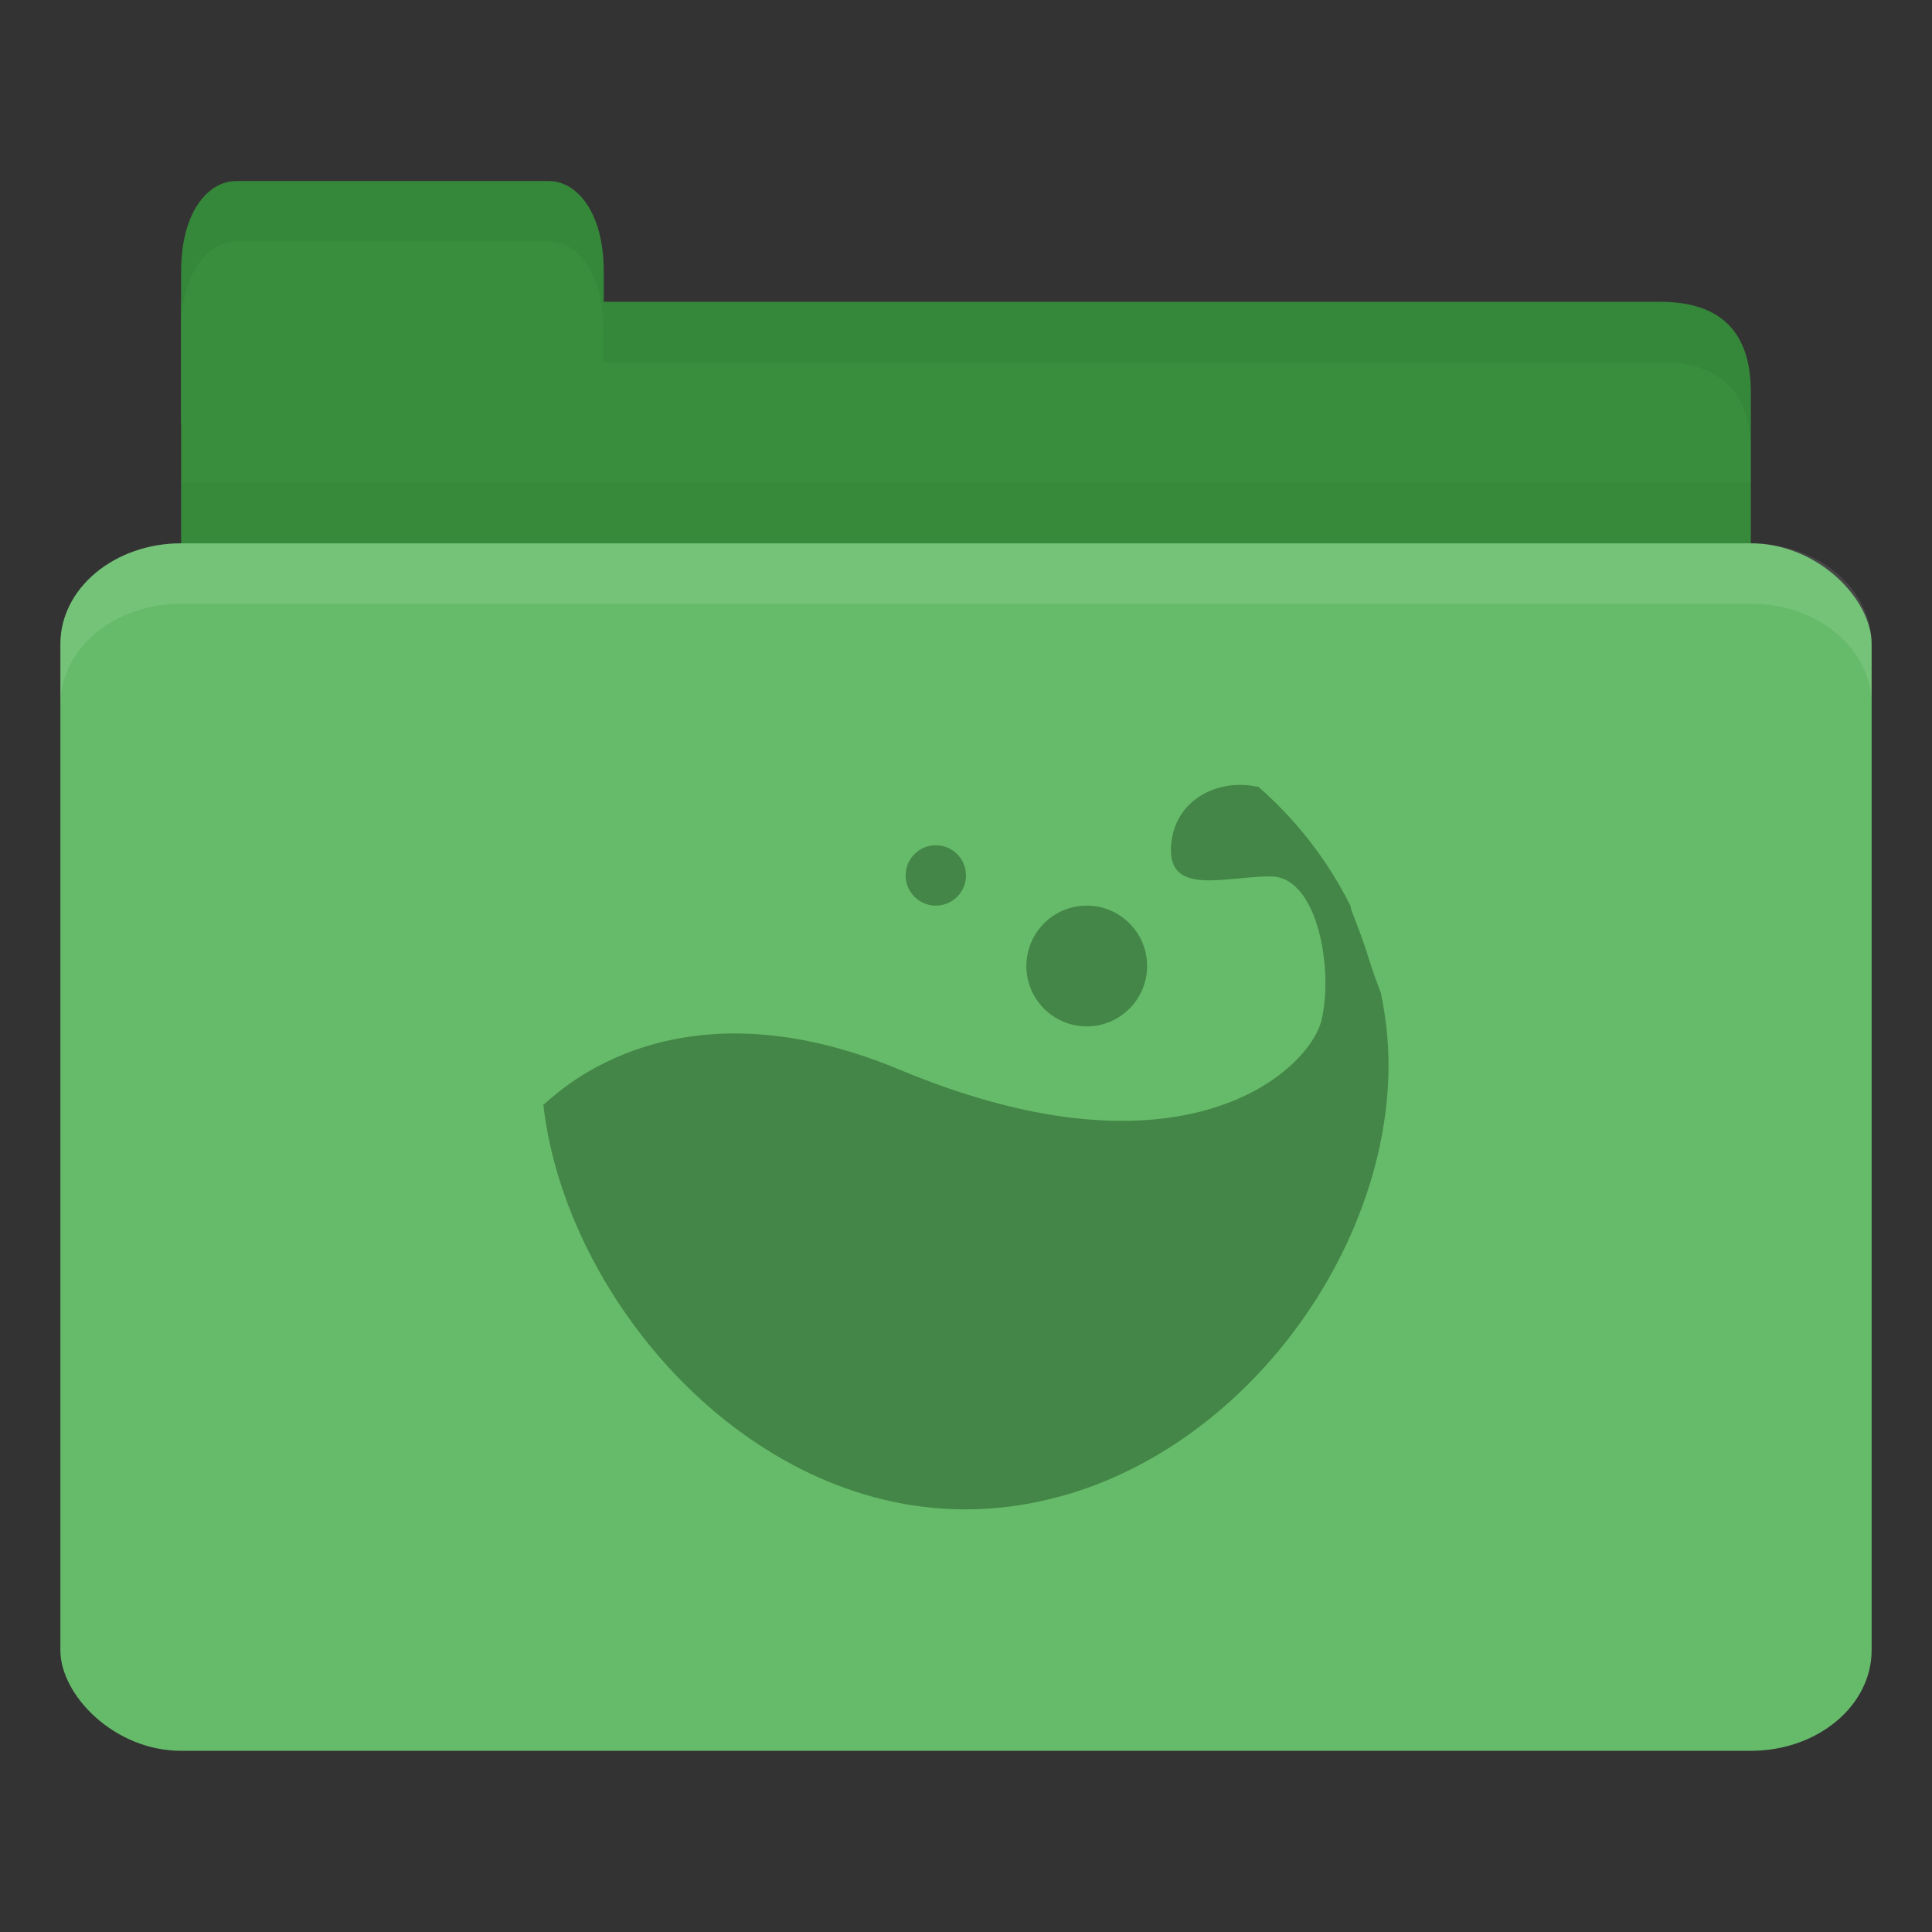 <!-- Created with Inkscape (http://www.inkscape.org/) -->
<svg xmlns="http://www.w3.org/2000/svg" viewBox="0 0 64 64">
 <rect x="0" y="0" width="64" height="64" fill="#333333" stroke="none"/>
 <g transform="translate(0,-988.362)">
  <path d="m 8 998.36 47 0 c 2 0 3 1 3 2.999 l 0 6.998 c 0 1.108 -0.947 1 -2 1 l -48 0 c -1.053 0 -2 -0.892 -2 -2 l 0 -8.998 z" style="fill:#388e3c;fill-opacity:1;stroke:none"/>
  <path d="m 6 1004.36 0 5 52 0 0 -5 z" style="fill:#000;opacity:0.03;fill-opacity:1;stroke:none"/>
  <path d="m 6 1002.36 0 -5 c 0 -2 0.909 -3 1.818 -3 l 10.364 0 c 0.909 0 1.818 1 1.818 3 l 0 5 z" style="fill:#388e3c;fill-opacity:1;stroke:none"/>
  <rect width="60" height="40" x="2" y="1006.36" rx="4" ry="3.333" style="fill:#66bb6a;fill-opacity:1;stroke:none"/>
  <path d="m 6 1006.36 c -2.216 0 -4 1.497 -4 3.344 l 0 2 c 0 -1.847 1.784 -3.344 4 -3.344 l 52 0 c 2.216 0 4 1.497 4 3.344 l 0 -2 c 0 -1.847 -1.784 -3.344 -4 -3.344 l -52 0 z" style="fill:#fff;opacity:0.1;fill-opacity:1;stroke:none"/>
  <path d="m 20 998.36 0 2 2 0 33 0 c 2 0 3 1 3 3 l 0 -2 c 0 -1.999 -1 -3 -3 -3 l -33 0 z" style="fill:#000;opacity:0.05;fill-opacity:1;stroke:none"/>
  <path d="m 7.813 994.36 c -0.909 0 -1.813 1 -1.813 3 l 0 2 c 0 -2 0.903 -3 1.813 -3 l 10.375 0 c 0.909 0 1.813 1 1.813 3 l 0 -2 c 0 -2 -0.903 -3 -1.813 -3 l -10.375 0 z" style="fill:#000;opacity:0.05;fill-opacity:1;stroke:none"/>
  <path d="m 41.03 26 c -1.036 0.016 -2.056 0.656 -2.219 1.844 c -0.261 1.901 1.715 1.188 3.281 1.188 c 1.566 0 2.079 3.087 1.688 4.75 c -0.392 1.663 -4.557 5.585 -13.969 1.656 c -7.749 -3.235 -11.617 1.07 -11.813 1.156 c 0.733 6.426 6.714 13.406 13.969 13.406 c 7.75 0 14.03 -7.665 14.03 -14.719 c 0 -0.81 -0.092 -1.607 -0.25 -2.375 c -0.144 -0.388 -0.3 -0.803 -0.406 -1.156 c -0.19 -0.633 -0.41 -1.16 -0.594 -1.656 c -0.008 -0.016 0.008 -0.046 0 -0.063 c -0.742 -1.5 -1.777 -2.844 -3.063 -3.969 c -0.006 -0.013 -0.025 0.014 -0.031 0 c -0.201 -0.047 -0.418 -0.064 -0.625 -0.063 z m -10.03 2 c -0.552 0 -1 0.448 -1 1 c 0 0.552 0.448 1 1 1 c 0.552 0 1 -0.448 1 -1 c 0 -0.552 -0.448 -1 -1 -1 z m 5 2 c -1.105 0 -2 0.895 -2 2 c 0 1.105 0.895 2 2 2 c 1.105 0 2 -0.895 2 -2 c 0 -1.105 -0.895 -2 -2 -2 z" transform="translate(0,988.362)" style="fill:#448647;opacity:1;fill-opacity:1;color:#000"/>
 </g>
</svg>

